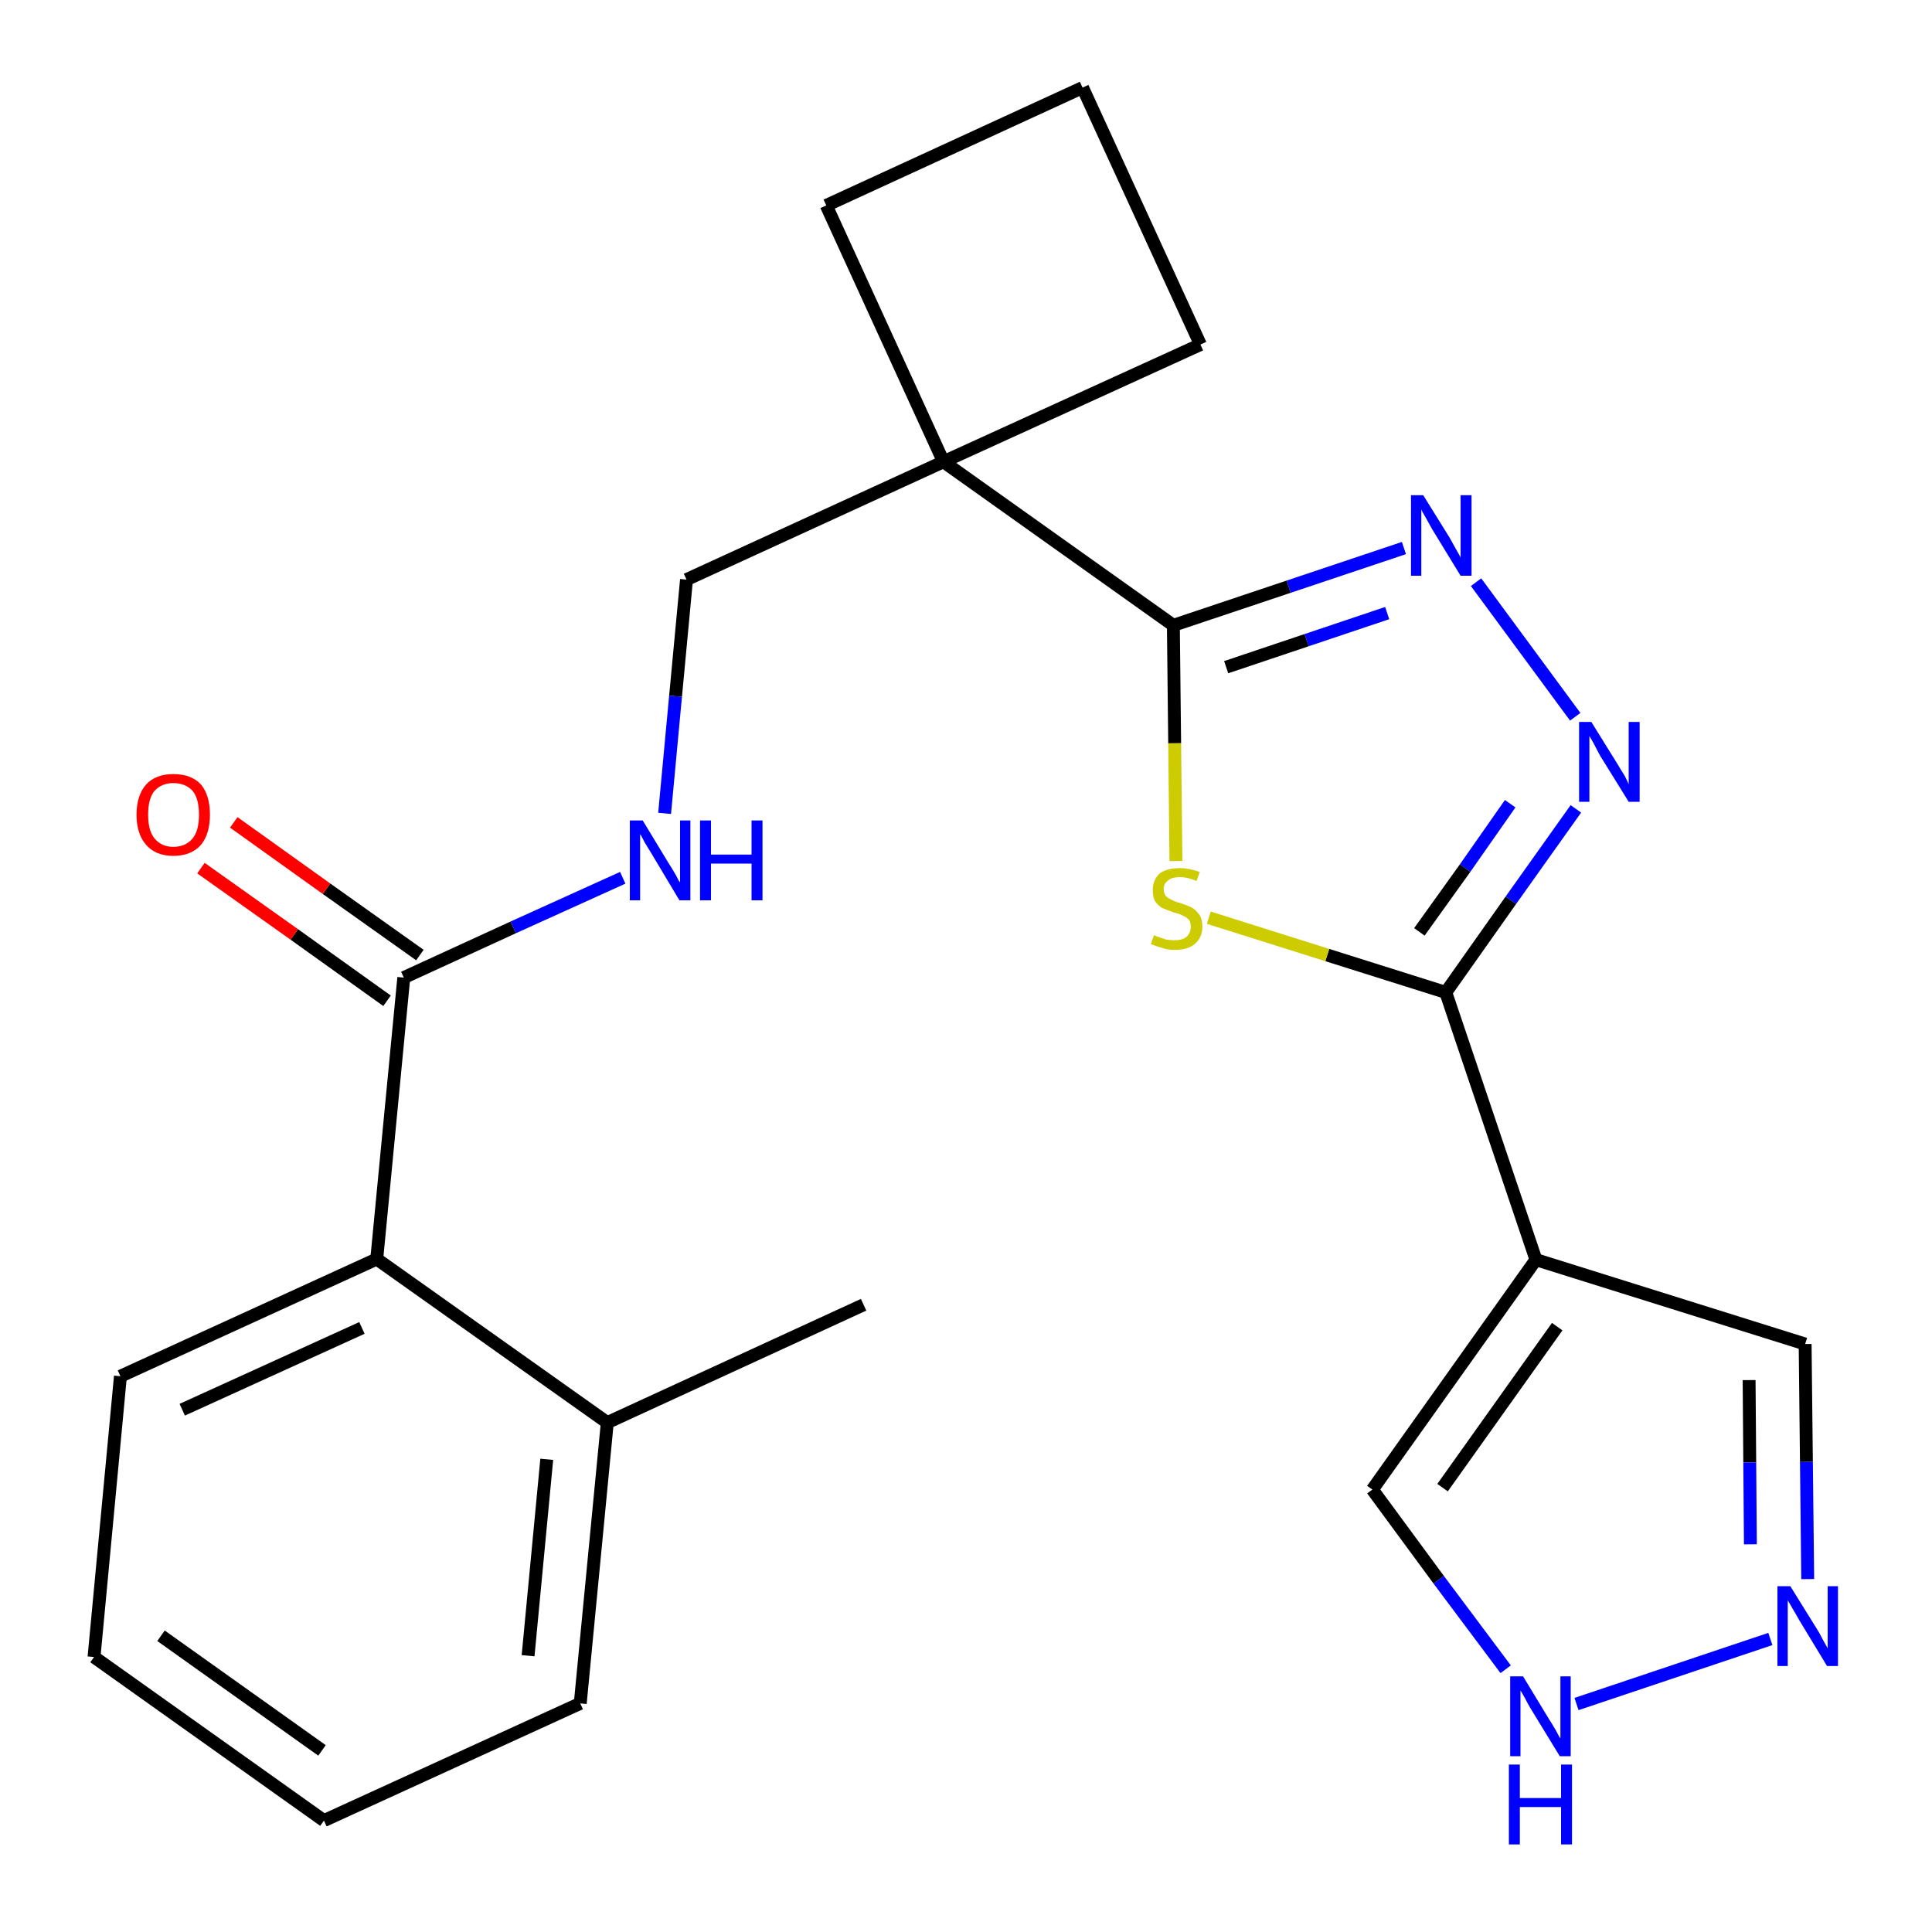 <?xml version='1.0' encoding='iso-8859-1'?>
<svg version='1.1' baseProfile='full'
              xmlns='http://www.w3.org/2000/svg'
                      xmlns:rdkit='http://www.rdkit.org/xml'
                      xmlns:xlink='http://www.w3.org/1999/xlink'
                  xml:space='preserve'
width='300px' height='300px' viewBox='0 0 300 300'>
<!-- END OF HEADER -->
<path class='bond-0 atom-0 atom-1' d='M 134.1,202.6 L 94.3,220.9' style='fill:none;fill-rule:evenodd;stroke:#000000;stroke-width:2.0px;stroke-linecap:butt;stroke-linejoin:miter;stroke-opacity:1' />
<path class='bond-1 atom-1 atom-2' d='M 94.3,220.9 L 90.1,264.5' style='fill:none;fill-rule:evenodd;stroke:#000000;stroke-width:2.0px;stroke-linecap:butt;stroke-linejoin:miter;stroke-opacity:1' />
<path class='bond-1 atom-1 atom-2' d='M 84.9,226.6 L 82.0,257.1' style='fill:none;fill-rule:evenodd;stroke:#000000;stroke-width:2.0px;stroke-linecap:butt;stroke-linejoin:miter;stroke-opacity:1' />
<path class='bond-24 atom-6 atom-1' d='M 58.5,195.5 L 94.3,220.9' style='fill:none;fill-rule:evenodd;stroke:#000000;stroke-width:2.0px;stroke-linecap:butt;stroke-linejoin:miter;stroke-opacity:1' />
<path class='bond-2 atom-2 atom-3' d='M 90.1,264.5 L 50.3,282.7' style='fill:none;fill-rule:evenodd;stroke:#000000;stroke-width:2.0px;stroke-linecap:butt;stroke-linejoin:miter;stroke-opacity:1' />
<path class='bond-3 atom-3 atom-4' d='M 50.3,282.7 L 14.6,257.3' style='fill:none;fill-rule:evenodd;stroke:#000000;stroke-width:2.0px;stroke-linecap:butt;stroke-linejoin:miter;stroke-opacity:1' />
<path class='bond-3 atom-3 atom-4' d='M 50.0,271.8 L 25.0,254.0' style='fill:none;fill-rule:evenodd;stroke:#000000;stroke-width:2.0px;stroke-linecap:butt;stroke-linejoin:miter;stroke-opacity:1' />
<path class='bond-4 atom-4 atom-5' d='M 14.6,257.3 L 18.7,213.7' style='fill:none;fill-rule:evenodd;stroke:#000000;stroke-width:2.0px;stroke-linecap:butt;stroke-linejoin:miter;stroke-opacity:1' />
<path class='bond-5 atom-5 atom-6' d='M 18.7,213.7 L 58.5,195.5' style='fill:none;fill-rule:evenodd;stroke:#000000;stroke-width:2.0px;stroke-linecap:butt;stroke-linejoin:miter;stroke-opacity:1' />
<path class='bond-5 atom-5 atom-6' d='M 28.3,218.9 L 56.2,206.2' style='fill:none;fill-rule:evenodd;stroke:#000000;stroke-width:2.0px;stroke-linecap:butt;stroke-linejoin:miter;stroke-opacity:1' />
<path class='bond-6 atom-6 atom-7' d='M 58.5,195.5 L 62.7,151.8' style='fill:none;fill-rule:evenodd;stroke:#000000;stroke-width:2.0px;stroke-linecap:butt;stroke-linejoin:miter;stroke-opacity:1' />
<path class='bond-7 atom-7 atom-8' d='M 65.2,148.3 L 50.7,138.0' style='fill:none;fill-rule:evenodd;stroke:#000000;stroke-width:2.0px;stroke-linecap:butt;stroke-linejoin:miter;stroke-opacity:1' />
<path class='bond-7 atom-7 atom-8' d='M 50.7,138.0 L 36.3,127.7' style='fill:none;fill-rule:evenodd;stroke:#FF0000;stroke-width:2.0px;stroke-linecap:butt;stroke-linejoin:miter;stroke-opacity:1' />
<path class='bond-7 atom-7 atom-8' d='M 60.1,155.4 L 45.7,145.1' style='fill:none;fill-rule:evenodd;stroke:#000000;stroke-width:2.0px;stroke-linecap:butt;stroke-linejoin:miter;stroke-opacity:1' />
<path class='bond-7 atom-7 atom-8' d='M 45.7,145.1 L 31.2,134.8' style='fill:none;fill-rule:evenodd;stroke:#FF0000;stroke-width:2.0px;stroke-linecap:butt;stroke-linejoin:miter;stroke-opacity:1' />
<path class='bond-8 atom-7 atom-9' d='M 62.7,151.8 L 79.7,144.0' style='fill:none;fill-rule:evenodd;stroke:#000000;stroke-width:2.0px;stroke-linecap:butt;stroke-linejoin:miter;stroke-opacity:1' />
<path class='bond-8 atom-7 atom-9' d='M 79.7,144.0 L 96.7,136.3' style='fill:none;fill-rule:evenodd;stroke:#0000FF;stroke-width:2.0px;stroke-linecap:butt;stroke-linejoin:miter;stroke-opacity:1' />
<path class='bond-9 atom-9 atom-10' d='M 103.2,126.3 L 104.9,108.1' style='fill:none;fill-rule:evenodd;stroke:#0000FF;stroke-width:2.0px;stroke-linecap:butt;stroke-linejoin:miter;stroke-opacity:1' />
<path class='bond-9 atom-9 atom-10' d='M 104.9,108.1 L 106.6,90.0' style='fill:none;fill-rule:evenodd;stroke:#000000;stroke-width:2.0px;stroke-linecap:butt;stroke-linejoin:miter;stroke-opacity:1' />
<path class='bond-10 atom-10 atom-11' d='M 106.6,90.0 L 146.5,71.7' style='fill:none;fill-rule:evenodd;stroke:#000000;stroke-width:2.0px;stroke-linecap:butt;stroke-linejoin:miter;stroke-opacity:1' />
<path class='bond-11 atom-11 atom-12' d='M 146.5,71.7 L 182.2,97.1' style='fill:none;fill-rule:evenodd;stroke:#000000;stroke-width:2.0px;stroke-linecap:butt;stroke-linejoin:miter;stroke-opacity:1' />
<path class='bond-21 atom-11 atom-22' d='M 146.5,71.7 L 128.3,31.9' style='fill:none;fill-rule:evenodd;stroke:#000000;stroke-width:2.0px;stroke-linecap:butt;stroke-linejoin:miter;stroke-opacity:1' />
<path class='bond-25 atom-24 atom-11' d='M 186.4,53.5 L 146.5,71.7' style='fill:none;fill-rule:evenodd;stroke:#000000;stroke-width:2.0px;stroke-linecap:butt;stroke-linejoin:miter;stroke-opacity:1' />
<path class='bond-12 atom-12 atom-13' d='M 182.2,97.1 L 200.1,91.1' style='fill:none;fill-rule:evenodd;stroke:#000000;stroke-width:2.0px;stroke-linecap:butt;stroke-linejoin:miter;stroke-opacity:1' />
<path class='bond-12 atom-12 atom-13' d='M 200.1,91.1 L 218.0,85.1' style='fill:none;fill-rule:evenodd;stroke:#0000FF;stroke-width:2.0px;stroke-linecap:butt;stroke-linejoin:miter;stroke-opacity:1' />
<path class='bond-12 atom-12 atom-13' d='M 190.4,103.6 L 202.9,99.4' style='fill:none;fill-rule:evenodd;stroke:#000000;stroke-width:2.0px;stroke-linecap:butt;stroke-linejoin:miter;stroke-opacity:1' />
<path class='bond-12 atom-12 atom-13' d='M 202.9,99.4 L 215.4,95.2' style='fill:none;fill-rule:evenodd;stroke:#0000FF;stroke-width:2.0px;stroke-linecap:butt;stroke-linejoin:miter;stroke-opacity:1' />
<path class='bond-26 atom-21 atom-12' d='M 182.6,133.7 L 182.4,115.4' style='fill:none;fill-rule:evenodd;stroke:#CCCC00;stroke-width:2.0px;stroke-linecap:butt;stroke-linejoin:miter;stroke-opacity:1' />
<path class='bond-26 atom-21 atom-12' d='M 182.4,115.4 L 182.2,97.1' style='fill:none;fill-rule:evenodd;stroke:#000000;stroke-width:2.0px;stroke-linecap:butt;stroke-linejoin:miter;stroke-opacity:1' />
<path class='bond-13 atom-13 atom-14' d='M 229.2,90.4 L 244.6,111.3' style='fill:none;fill-rule:evenodd;stroke:#0000FF;stroke-width:2.0px;stroke-linecap:butt;stroke-linejoin:miter;stroke-opacity:1' />
<path class='bond-14 atom-14 atom-15' d='M 244.7,125.6 L 234.6,139.8' style='fill:none;fill-rule:evenodd;stroke:#0000FF;stroke-width:2.0px;stroke-linecap:butt;stroke-linejoin:miter;stroke-opacity:1' />
<path class='bond-14 atom-14 atom-15' d='M 234.6,139.8 L 224.5,154.1' style='fill:none;fill-rule:evenodd;stroke:#000000;stroke-width:2.0px;stroke-linecap:butt;stroke-linejoin:miter;stroke-opacity:1' />
<path class='bond-14 atom-14 atom-15' d='M 234.5,124.8 L 227.5,134.8' style='fill:none;fill-rule:evenodd;stroke:#0000FF;stroke-width:2.0px;stroke-linecap:butt;stroke-linejoin:miter;stroke-opacity:1' />
<path class='bond-14 atom-14 atom-15' d='M 227.5,134.8 L 220.4,144.7' style='fill:none;fill-rule:evenodd;stroke:#000000;stroke-width:2.0px;stroke-linecap:butt;stroke-linejoin:miter;stroke-opacity:1' />
<path class='bond-15 atom-15 atom-16' d='M 224.5,154.1 L 238.5,195.6' style='fill:none;fill-rule:evenodd;stroke:#000000;stroke-width:2.0px;stroke-linecap:butt;stroke-linejoin:miter;stroke-opacity:1' />
<path class='bond-20 atom-15 atom-21' d='M 224.5,154.1 L 206.1,148.3' style='fill:none;fill-rule:evenodd;stroke:#000000;stroke-width:2.0px;stroke-linecap:butt;stroke-linejoin:miter;stroke-opacity:1' />
<path class='bond-20 atom-15 atom-21' d='M 206.1,148.3 L 187.7,142.5' style='fill:none;fill-rule:evenodd;stroke:#CCCC00;stroke-width:2.0px;stroke-linecap:butt;stroke-linejoin:miter;stroke-opacity:1' />
<path class='bond-16 atom-16 atom-17' d='M 238.5,195.6 L 280.3,208.7' style='fill:none;fill-rule:evenodd;stroke:#000000;stroke-width:2.0px;stroke-linecap:butt;stroke-linejoin:miter;stroke-opacity:1' />
<path class='bond-27 atom-20 atom-16' d='M 213.1,231.3 L 238.5,195.6' style='fill:none;fill-rule:evenodd;stroke:#000000;stroke-width:2.0px;stroke-linecap:butt;stroke-linejoin:miter;stroke-opacity:1' />
<path class='bond-27 atom-20 atom-16' d='M 224.0,231.0 L 241.8,206.0' style='fill:none;fill-rule:evenodd;stroke:#000000;stroke-width:2.0px;stroke-linecap:butt;stroke-linejoin:miter;stroke-opacity:1' />
<path class='bond-17 atom-17 atom-18' d='M 280.3,208.7 L 280.5,227.0' style='fill:none;fill-rule:evenodd;stroke:#000000;stroke-width:2.0px;stroke-linecap:butt;stroke-linejoin:miter;stroke-opacity:1' />
<path class='bond-17 atom-17 atom-18' d='M 280.5,227.0 L 280.7,245.2' style='fill:none;fill-rule:evenodd;stroke:#0000FF;stroke-width:2.0px;stroke-linecap:butt;stroke-linejoin:miter;stroke-opacity:1' />
<path class='bond-17 atom-17 atom-18' d='M 271.6,214.3 L 271.7,227.1' style='fill:none;fill-rule:evenodd;stroke:#000000;stroke-width:2.0px;stroke-linecap:butt;stroke-linejoin:miter;stroke-opacity:1' />
<path class='bond-17 atom-17 atom-18' d='M 271.7,227.1 L 271.8,239.8' style='fill:none;fill-rule:evenodd;stroke:#0000FF;stroke-width:2.0px;stroke-linecap:butt;stroke-linejoin:miter;stroke-opacity:1' />
<path class='bond-18 atom-18 atom-19' d='M 274.9,254.5 L 244.8,264.6' style='fill:none;fill-rule:evenodd;stroke:#0000FF;stroke-width:2.0px;stroke-linecap:butt;stroke-linejoin:miter;stroke-opacity:1' />
<path class='bond-19 atom-19 atom-20' d='M 233.8,259.2 L 223.4,245.3' style='fill:none;fill-rule:evenodd;stroke:#0000FF;stroke-width:2.0px;stroke-linecap:butt;stroke-linejoin:miter;stroke-opacity:1' />
<path class='bond-19 atom-19 atom-20' d='M 223.4,245.3 L 213.1,231.3' style='fill:none;fill-rule:evenodd;stroke:#000000;stroke-width:2.0px;stroke-linecap:butt;stroke-linejoin:miter;stroke-opacity:1' />
<path class='bond-22 atom-22 atom-23' d='M 128.3,31.9 L 168.1,13.6' style='fill:none;fill-rule:evenodd;stroke:#000000;stroke-width:2.0px;stroke-linecap:butt;stroke-linejoin:miter;stroke-opacity:1' />
<path class='bond-23 atom-23 atom-24' d='M 168.1,13.6 L 186.4,53.5' style='fill:none;fill-rule:evenodd;stroke:#000000;stroke-width:2.0px;stroke-linecap:butt;stroke-linejoin:miter;stroke-opacity:1' />
<path  class='atom-8' d='M 21.2 126.5
Q 21.2 123.5, 22.7 121.8
Q 24.2 120.2, 26.9 120.2
Q 29.7 120.2, 31.2 121.8
Q 32.6 123.5, 32.6 126.5
Q 32.6 129.5, 31.2 131.2
Q 29.7 132.9, 26.9 132.9
Q 24.2 132.9, 22.7 131.2
Q 21.2 129.5, 21.2 126.5
M 26.9 131.5
Q 28.8 131.5, 29.9 130.2
Q 30.9 129.0, 30.9 126.5
Q 30.9 124.0, 29.9 122.8
Q 28.8 121.6, 26.9 121.6
Q 25.1 121.6, 24.0 122.8
Q 23.0 124.0, 23.0 126.5
Q 23.0 129.0, 24.0 130.2
Q 25.1 131.5, 26.9 131.5
' fill='#FF0000'/>
<path  class='atom-9' d='M 99.8 127.4
L 103.8 134.0
Q 104.2 134.6, 104.9 135.8
Q 105.5 137.0, 105.6 137.0
L 105.6 127.4
L 107.2 127.4
L 107.2 139.8
L 105.5 139.8
L 101.2 132.6
Q 100.7 131.8, 100.1 130.8
Q 99.6 129.8, 99.4 129.5
L 99.4 139.8
L 97.8 139.8
L 97.8 127.4
L 99.8 127.4
' fill='#0000FF'/>
<path  class='atom-9' d='M 108.7 127.4
L 110.4 127.4
L 110.4 132.7
L 116.7 132.7
L 116.7 127.4
L 118.4 127.4
L 118.4 139.8
L 116.7 139.8
L 116.7 134.1
L 110.4 134.1
L 110.4 139.8
L 108.7 139.8
L 108.7 127.4
' fill='#0000FF'/>
<path  class='atom-13' d='M 221.0 76.9
L 225.1 83.5
Q 225.5 84.2, 226.1 85.3
Q 226.8 86.5, 226.8 86.6
L 226.8 76.9
L 228.5 76.9
L 228.5 89.4
L 226.8 89.4
L 222.4 82.2
Q 221.9 81.3, 221.4 80.4
Q 220.8 79.4, 220.7 79.1
L 220.7 89.4
L 219.1 89.4
L 219.1 76.9
L 221.0 76.9
' fill='#0000FF'/>
<path  class='atom-14' d='M 247.1 112.1
L 251.2 118.7
Q 251.6 119.4, 252.3 120.5
Q 252.9 121.7, 252.9 121.8
L 252.9 112.1
L 254.6 112.1
L 254.6 124.5
L 252.9 124.5
L 248.5 117.4
Q 248.0 116.5, 247.5 115.5
Q 247.0 114.6, 246.8 114.3
L 246.8 124.5
L 245.2 124.5
L 245.2 112.1
L 247.1 112.1
' fill='#0000FF'/>
<path  class='atom-18' d='M 278.0 246.3
L 282.1 252.9
Q 282.5 253.5, 283.1 254.7
Q 283.8 255.9, 283.8 256.0
L 283.8 246.3
L 285.4 246.3
L 285.4 258.7
L 283.7 258.7
L 279.4 251.6
Q 278.9 250.7, 278.3 249.7
Q 277.8 248.8, 277.6 248.5
L 277.6 258.7
L 276.0 258.7
L 276.0 246.3
L 278.0 246.3
' fill='#0000FF'/>
<path  class='atom-19' d='M 236.5 260.3
L 240.5 266.9
Q 240.9 267.5, 241.6 268.7
Q 242.2 269.9, 242.3 269.9
L 242.3 260.3
L 243.9 260.3
L 243.9 272.7
L 242.2 272.7
L 237.8 265.5
Q 237.3 264.7, 236.8 263.7
Q 236.3 262.8, 236.1 262.5
L 236.1 272.7
L 234.5 272.7
L 234.5 260.3
L 236.5 260.3
' fill='#0000FF'/>
<path  class='atom-19' d='M 234.3 274.0
L 236.0 274.0
L 236.0 279.2
L 242.4 279.2
L 242.4 274.0
L 244.1 274.0
L 244.1 286.4
L 242.4 286.4
L 242.4 280.6
L 236.0 280.6
L 236.0 286.4
L 234.3 286.4
L 234.3 274.0
' fill='#0000FF'/>
<path  class='atom-21' d='M 179.2 145.2
Q 179.3 145.3, 179.9 145.5
Q 180.5 145.7, 181.1 145.9
Q 181.7 146.0, 182.4 146.0
Q 183.6 146.0, 184.2 145.5
Q 184.9 144.9, 184.9 143.9
Q 184.9 143.2, 184.6 142.8
Q 184.2 142.4, 183.7 142.2
Q 183.2 141.9, 182.3 141.7
Q 181.2 141.3, 180.5 141.0
Q 179.9 140.7, 179.4 140.0
Q 179.0 139.4, 179.0 138.2
Q 179.0 136.7, 180.0 135.7
Q 181.1 134.8, 183.2 134.8
Q 184.6 134.8, 186.3 135.4
L 185.8 136.8
Q 184.4 136.2, 183.2 136.2
Q 182.0 136.2, 181.4 136.7
Q 180.7 137.2, 180.7 138.0
Q 180.7 138.7, 181.0 139.1
Q 181.4 139.5, 181.9 139.7
Q 182.4 140.0, 183.2 140.2
Q 184.4 140.6, 185.0 140.9
Q 185.7 141.3, 186.2 142.0
Q 186.7 142.7, 186.7 143.9
Q 186.7 145.6, 185.5 146.6
Q 184.4 147.5, 182.4 147.5
Q 181.3 147.5, 180.5 147.2
Q 179.7 147.0, 178.7 146.6
L 179.2 145.2
' fill='#CCCC00'/>
</svg>
